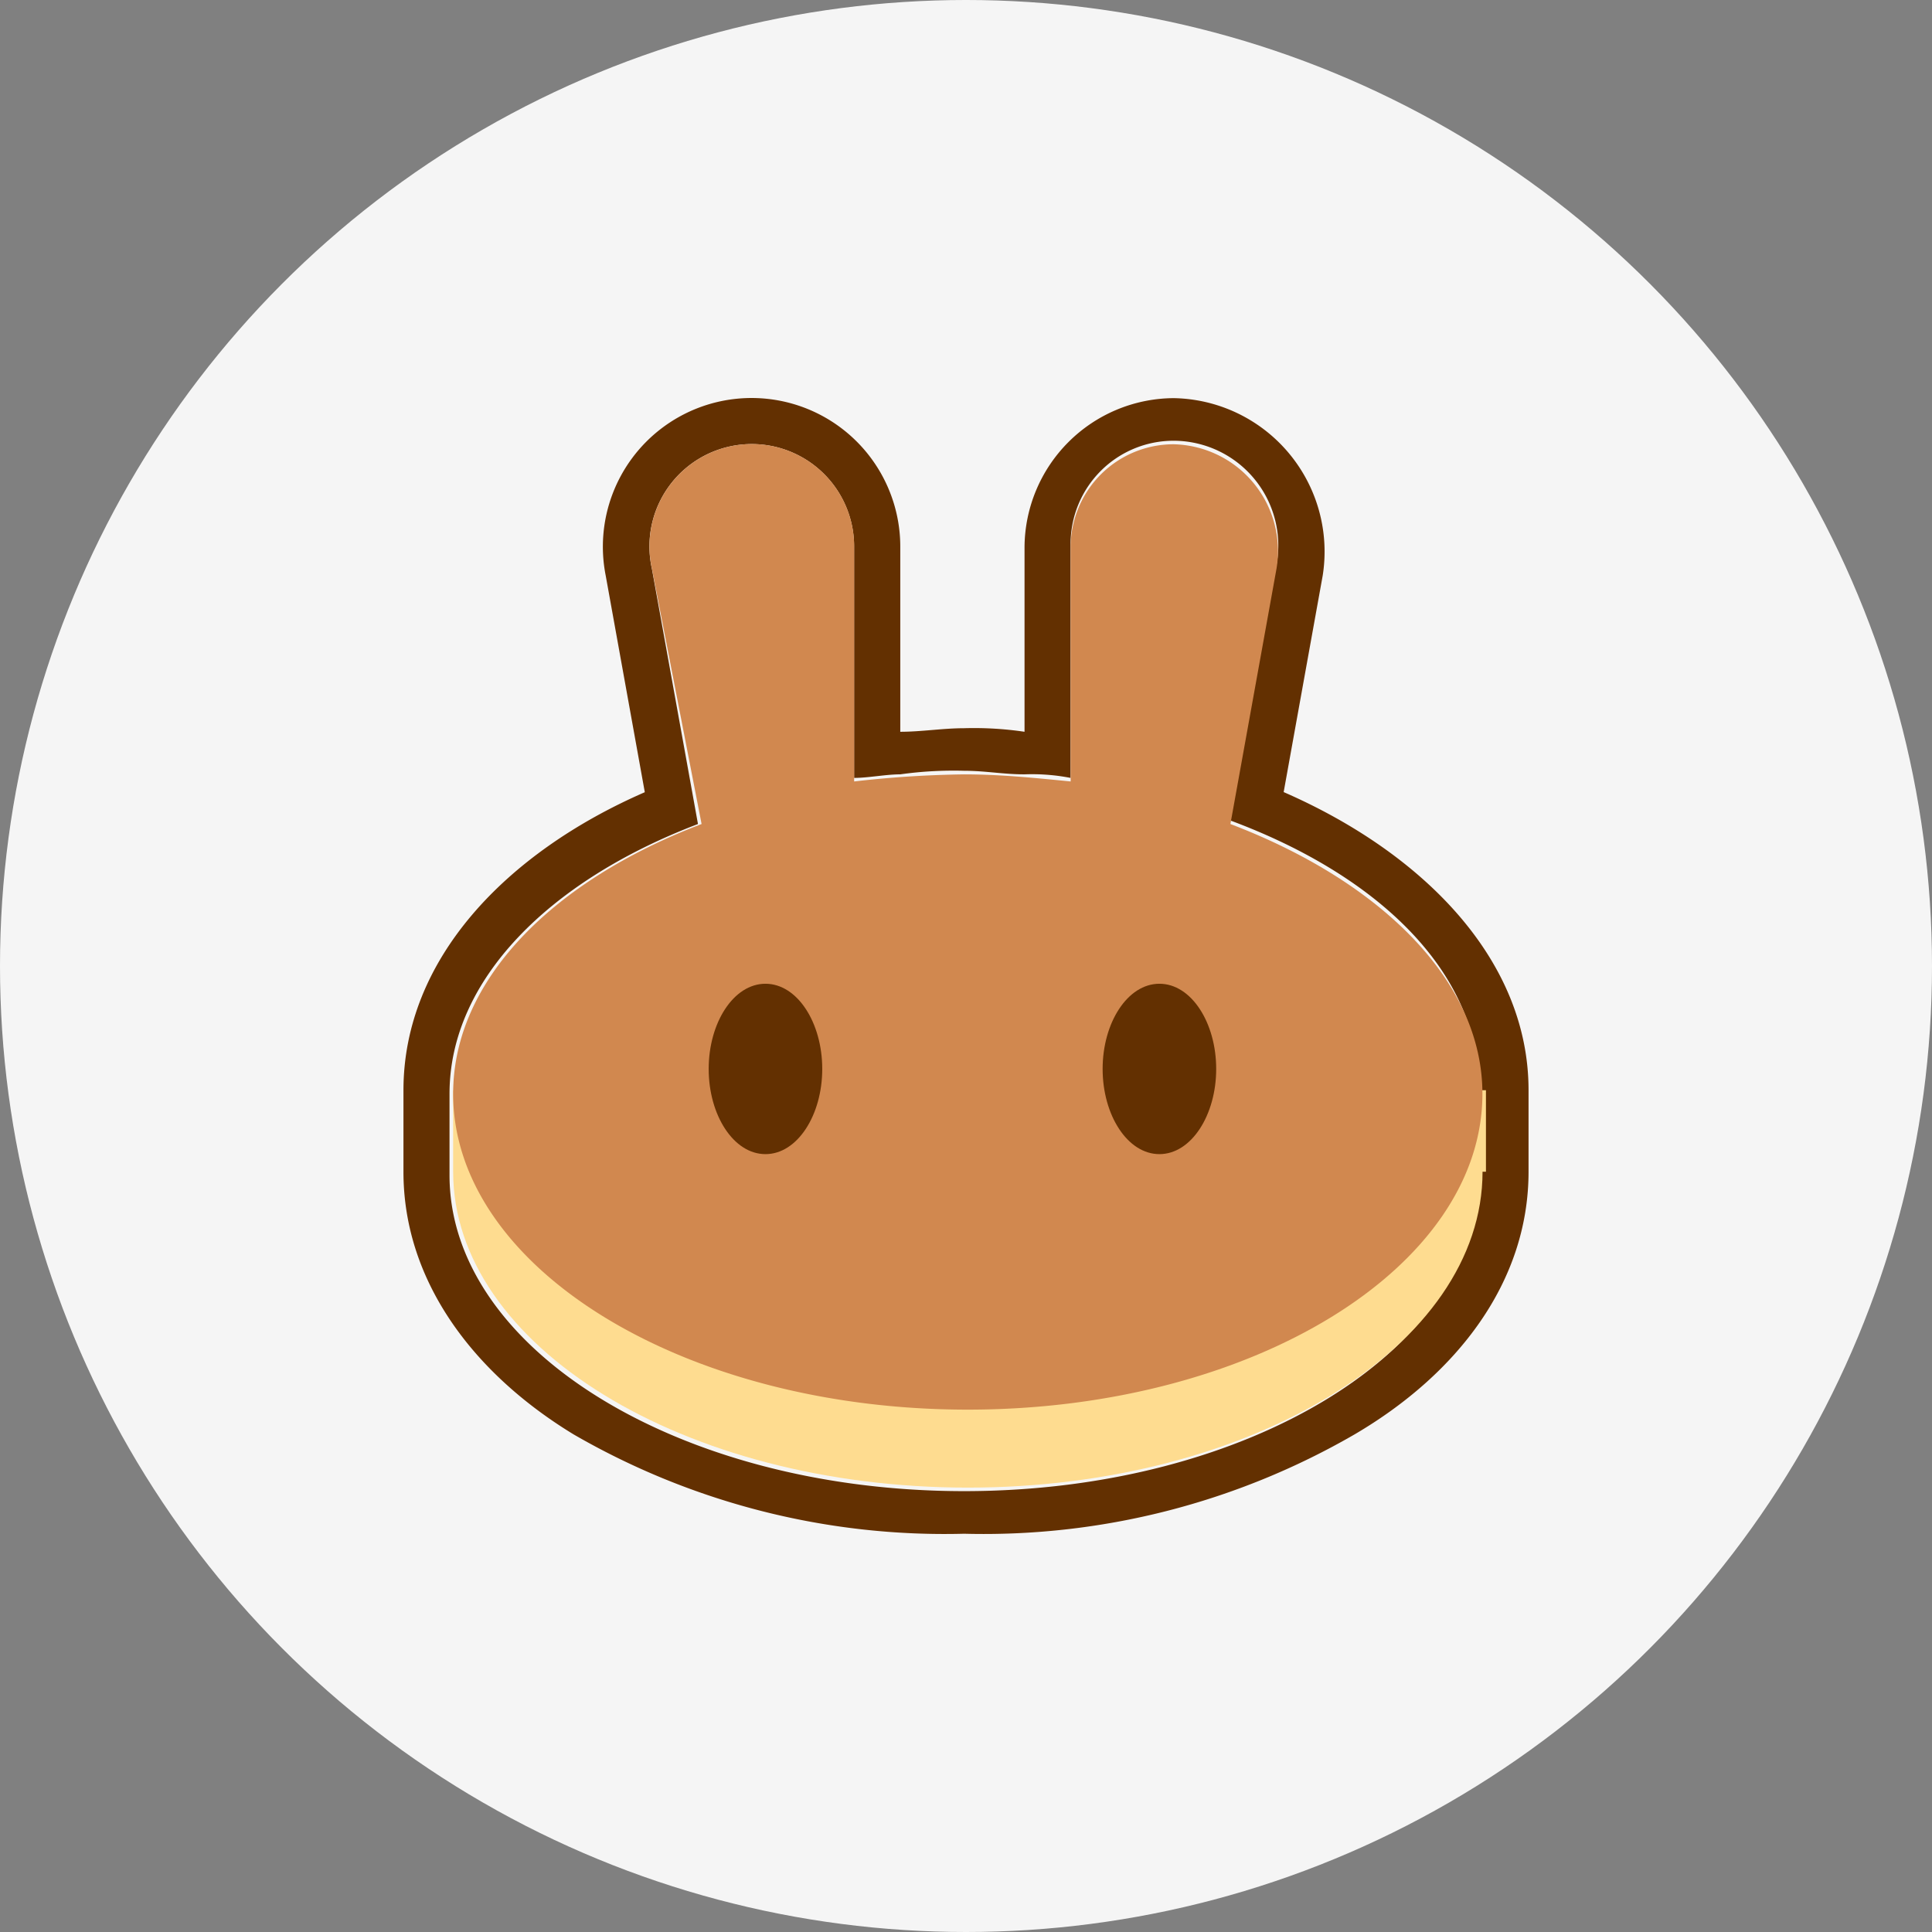 <svg xmlns="http://www.w3.org/2000/svg" width="64" height="64" viewBox="0 0 64 64"><rect x="0" y="0" width="64" height="64" fill="#808080" stroke="none"/><circle cx="32" cy="32" r="32" fill="#f5f5f5"/><g transform="translate(13.365 13.189)"><path d="M6.7,5.879a4.926,4.926,0,1,1,9.758-.941v6.114c.705,0,1.411-.118,2.116-.118a11.407,11.407,0,0,1,2,.118V4.938A4.968,4.968,0,0,1,25.513,0a5.085,5.085,0,0,1,4.938,5.879L29.158,13.05c4.585,2,8.112,5.526,8.112,9.876v2.7c0,3.645-2.351,6.7-5.761,8.7a24.539,24.539,0,0,1-12.933,3.292A24.539,24.539,0,0,1,5.643,34.331C2.351,32.332,0,29.275,0,25.63v-2.7c0-4.35,3.41-7.877,7.995-9.876Zm20.693,8.112,1.528-8.465a3.475,3.475,0,0,0-3.41-4.115A3.412,3.412,0,0,0,22.1,4.82v7.76a6.7,6.7,0,0,0-1.528-.118c-.705,0-1.293-.118-2-.118a12.778,12.778,0,0,0-2.116.118c-.47,0-1.058.118-1.528.118V4.938a3.39,3.39,0,1,0-6.7.705l1.528,8.465c-4.938,1.881-8.23,5.173-8.23,8.935v2.7c0,5.761,7.642,10.464,17.048,10.464s17.048-4.7,17.048-10.464v-2.7C35.742,19.164,32.45,15.872,27.394,13.991Z" fill="#633001" fill-rule="evenodd"/><path d="M35.5,22.2c0,5.761-7.642,10.464-17.048,10.464S1.4,27.965,1.4,22.2V19.5H35.613v2.7Z" transform="translate(0.246 3.426)" fill="#fedc90"/><path d="M7.984,5.415a3.39,3.39,0,1,1,6.7-.705v7.76a35.606,35.606,0,0,1,3.645-.235c1.176,0,2.351.118,3.527.235V4.71a3.412,3.412,0,0,1,3.41-3.41,3.537,3.537,0,0,1,3.41,4.115L27.148,13.88c4.938,1.881,8.348,5.173,8.348,8.935,0,5.761-7.642,10.464-17.048,10.464S1.4,28.576,1.4,22.815c0-3.762,3.292-7.054,8.23-8.935Z" transform="translate(0.246 0.228)" fill="#d1884f" fill-rule="evenodd"/><path d="M12.362,19.322c0,1.528-.823,2.822-1.881,2.822S8.6,20.85,8.6,19.322,9.423,16.5,10.481,16.5,12.362,17.793,12.362,19.322Z" transform="translate(1.511 2.899)" fill="#633001"/><path d="M23.462,19.322c0,1.528-.823,2.822-1.881,2.822S19.7,20.85,19.7,19.322s.823-2.822,1.881-2.822S23.462,17.793,23.462,19.322Z" transform="translate(3.461 2.899)" fill="#633001"/></g></svg>